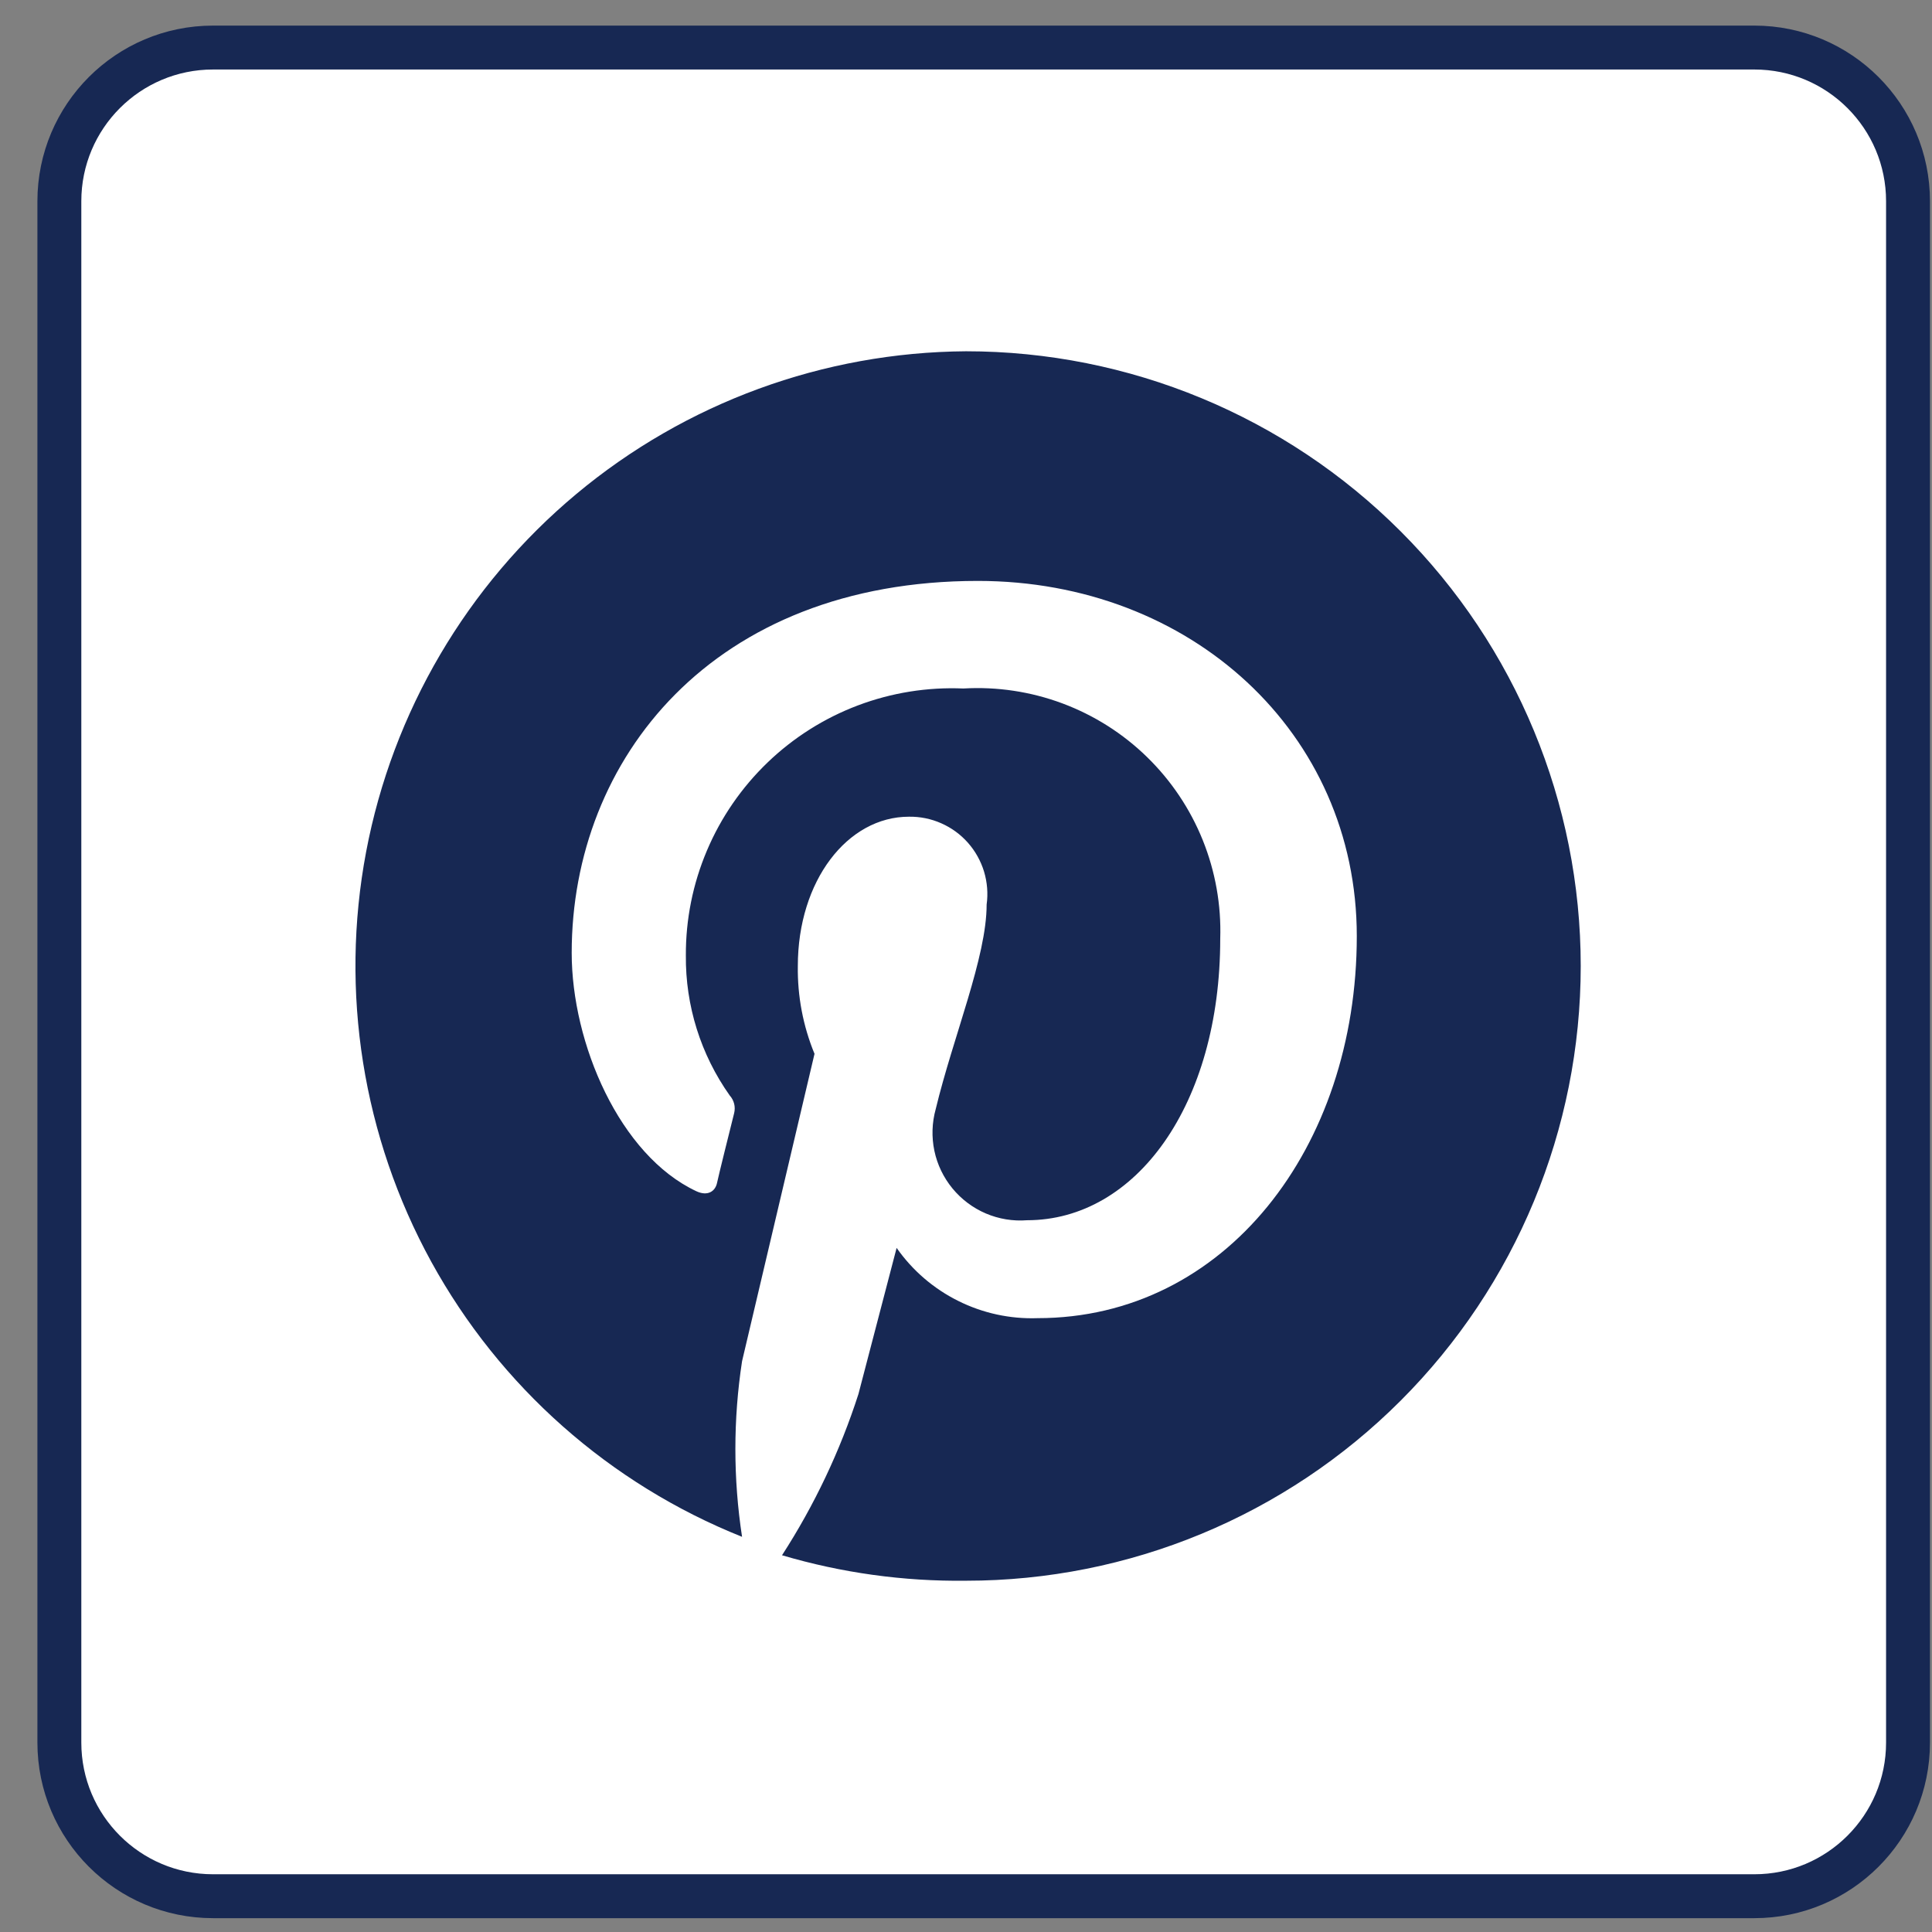 <svg width="44" height="44" viewBox="0 0 44 44" fill="none" xmlns="http://www.w3.org/2000/svg">
<rect x="0" y="0" width="44" height="44" fill="#808080" stroke="none"/>
<path d="M39.954 1.083H4.852C2.919 1.083 1.352 2.65 1.352 4.583V39.685C1.352 41.618 2.919 43.185 4.852 43.185H39.954C41.887 43.185 43.454 41.618 43.454 39.685V4.583C43.454 2.65 41.887 1.083 39.954 1.083Z" fill="white"/>
<path d="M39.954 1.083H4.852C2.919 1.083 1.352 2.65 1.352 4.583V39.685C1.352 41.618 2.919 43.185 4.852 43.185H39.954C41.887 43.185 43.454 41.618 43.454 39.685V4.583C43.454 2.65 41.887 1.083 39.954 1.083Z" stroke="#172853"/>
<g clip-path="url(#clip0_0_1)">
<path d="M22 8C18.754 8.022 15.617 9.171 13.125 11.251C10.633 13.331 8.941 16.212 8.338 19.401C7.736 22.591 8.261 25.89 9.822 28.736C11.384 31.581 13.886 33.795 16.9 35C16.697 33.674 16.697 32.326 16.9 31L18.55 24C18.289 23.366 18.16 22.686 18.17 22C18.17 20.06 19.3 18.6 20.7 18.6C20.953 18.596 21.205 18.647 21.437 18.75C21.669 18.852 21.876 19.003 22.044 19.193C22.212 19.383 22.337 19.607 22.411 19.85C22.484 20.093 22.505 20.349 22.47 20.6C22.47 21.8 21.71 23.6 21.31 25.26C21.224 25.57 21.214 25.895 21.28 26.21C21.346 26.524 21.488 26.818 21.692 27.066C21.896 27.314 22.157 27.51 22.452 27.636C22.748 27.762 23.07 27.815 23.39 27.79C25.87 27.79 27.79 25.16 27.79 21.38C27.815 20.612 27.679 19.847 27.392 19.134C27.105 18.421 26.672 17.776 26.122 17.24C25.572 16.703 24.915 16.288 24.195 16.019C23.475 15.751 22.707 15.635 21.94 15.68C21.121 15.645 20.303 15.776 19.536 16.066C18.769 16.356 18.069 16.799 17.479 17.367C16.888 17.936 16.418 18.618 16.099 19.373C15.779 20.128 15.616 20.94 15.62 21.76C15.609 22.902 15.959 24.019 16.62 24.95C16.668 25.003 16.702 25.068 16.72 25.138C16.737 25.207 16.737 25.28 16.72 25.35C16.61 25.79 16.37 26.75 16.33 26.94C16.29 27.13 16.12 27.25 15.86 27.13C14.11 26.31 13.02 23.76 13.02 21.7C13.02 17.29 16.23 13.23 22.27 13.23C27.12 13.23 30.9 16.69 30.9 21.32C30.9 26.14 27.9 30.02 23.63 30.02C23.004 30.042 22.382 29.907 21.822 29.627C21.261 29.348 20.779 28.933 20.42 28.42L19.55 31.75C19.133 33.044 18.548 34.278 17.81 35.42C19.17 35.822 20.582 36.017 22 36C25.713 36 29.274 34.525 31.899 31.899C34.525 29.274 36 25.713 36 22C36 18.287 34.525 14.726 31.899 12.101C29.274 9.475 25.713 8 22 8" fill="#172853"/>
</g>
<defs>
<clipPath id="clip0_0_1">
<rect width="32" height="32" fill="white" transform="translate(6 6)"/>
</clipPath>
</defs>
</svg>
